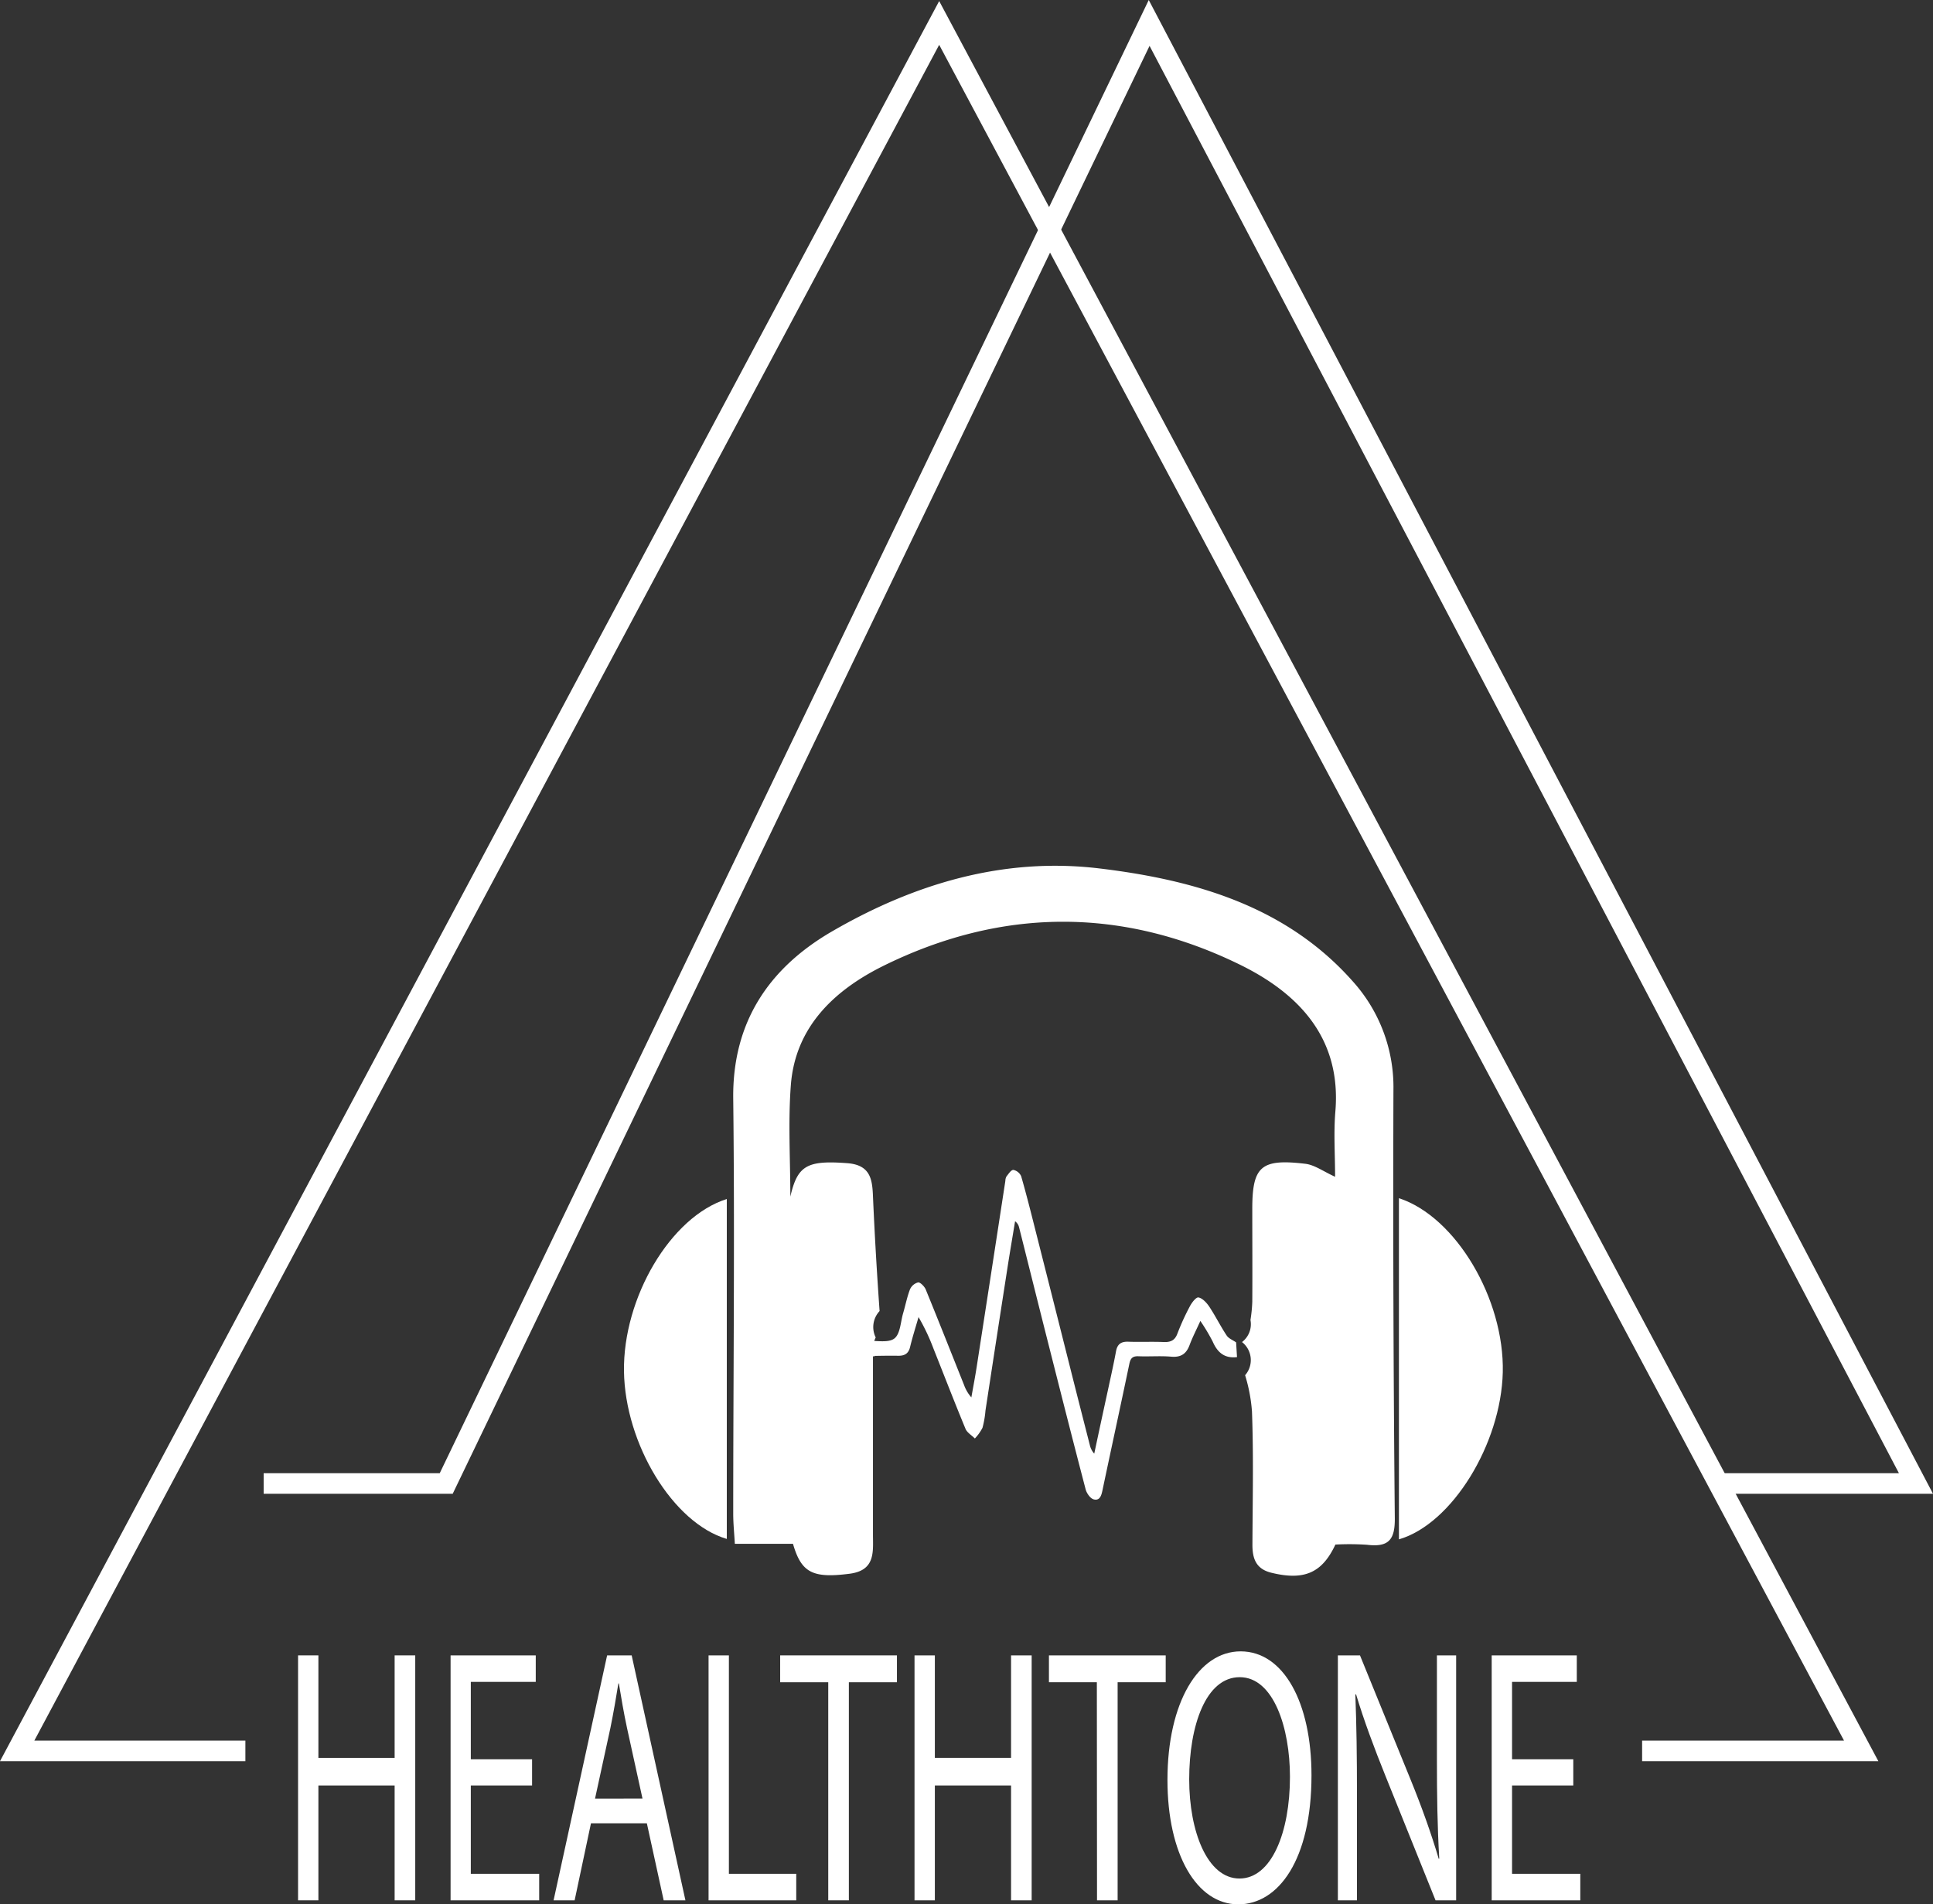 <svg id="Capa_1" data-name="Capa 1" xmlns="http://www.w3.org/2000/svg" fill="white" viewBox="0 0 562.85 554.62">
  <rect x="0" y="0" width="562.85" height="554.62" fill="#333333" stroke="none"/>
  <defs>
    <style>
      .cls-1 {
        fill: none;
        stroke: #fff;
        stroke-miterlimit: 10;
        stroke-width: 6px;
      }
    </style>
  </defs>
  <title>healthTone</title>
  <polyline class="cls-1" points="71.45 509.93 5 509.93 273.47 6.68 541.94 509.93 478.15 509.93" />
  <polyline class="cls-1" points="76.77 432.05 129.93 432.05 334.61 6.68 557.89 432.05 500.39 432.05" />
  <path
    d="M407.74,323.92A46,46,0,0,0,396,292.33c-19.32-21.9-45.9-29.64-73.9-33s-54,4.54-77.76,18.3c-18.57,10.75-29.1,26.62-28.84,48.75.47,40.29,0,80.58,0,120.88,0,2.85.3,5.71.47,8.77h16.93c2.44,8.44,5.74,10.1,16.52,8.71,7.63-1,6.76-6.55,6.77-11.61,0-14.21,0-28.42,0-42.63v-9.08l.5,0a7.09,7.09,0,0,1-.26-.93s0-.06,0-.08a7.71,7.71,0,0,1-.12-.95v-.05a7.3,7.3,0,0,1,.16-2h0a5.34,5.34,0,0,1,.3-1h0a4,4,0,0,1,.22-.47,6.82,6.82,0,0,1,1.13-7.7q-1.14-16-1.87-32.07c-.24-5.33-.07-10.45-7.58-11-11.73-.88-14.46.71-16.54,9.75,0-10.84-.67-21.72.15-32.5,1.3-17,12.74-27.74,27.22-34.85,34.24-16.81,69.22-17,103.48-.24,17.53,8.57,29.62,21.69,27.85,42.8-.52,6.22-.08,12.52-.08,19-3.41-1.54-5.95-3.46-8.68-3.78-13-1.55-15.47.79-15.43,13.45,0,8.9.06,17.8,0,26.7a42,42,0,0,1-.53,5.34,6.54,6.54,0,0,1-2.46,6.43,6.68,6.68,0,0,1,.9,9.66,47.61,47.61,0,0,1,2,10.57c.48,12.92.19,25.87.13,38.8,0,4,1,7.06,5.53,8.16,9.54,2.33,14.76.06,18.63-8.21a76.4,76.4,0,0,1,9.21.06c6.32.77,8.15-1.49,8.09-7.74Q407.54,386.27,407.74,323.92Z"
    transform="translate(-2 -6.41)" />
  <path d="M213.63,355.61v99C197.93,450,184,426.9,183.69,405.8,183.38,384.39,197.24,360.76,213.63,355.61Z"
    transform="translate(-2 -6.41)" />
  <path d="M409.34,355.37c16.62,5.42,30.73,29.43,30.24,50.69-.49,20.85-14.77,44.19-30.24,48.67Z"
    transform="translate(-2 -6.41)" />
  <path
    d="M362.19,401.65c-3.61.44-5.69-1.32-7.08-4.53a55.54,55.54,0,0,0-3.59-6c-1.23,2.72-2.32,4.82-3.13,7-.92,2.48-2.41,3.66-5.34,3.41-3.16-.27-6.33,0-9.5-.12-1.74-.08-2.36.55-2.7,2.17-2.56,12.28-5.24,24.53-7.82,36.81-.32,1.52-.74,3.13-2.53,2.71-1-.23-2.09-1.8-2.38-2.92-3.82-14.58-7.51-29.18-11.21-43.79-2.75-10.86-5.45-21.72-8.19-32.59a3,3,0,0,0-1.15-1.71c-.74,4.53-1.52,9.05-2.22,13.58q-3.23,20.77-6.4,41.55a28.46,28.46,0,0,1-.86,5,13.42,13.42,0,0,1-2.23,3.13c-.93-.93-2.27-1.71-2.72-2.8-3.22-7.78-6.25-15.64-9.37-23.47a59.4,59.4,0,0,0-4.31-9.08c-.83,2.89-1.75,5.75-2.45,8.67-.45,1.9-1.51,2.62-3.48,2.59-3.26-.06-6.51.05-9.76.08l-.24-4.36.83-.05c2.76-.14,6.29.66,8.05-.69s1.81-4.83,2.57-7.39c.68-2.32,1.14-4.72,2-6.95a3.58,3.58,0,0,1,2.36-2c.59-.09,1.86,1.18,2.21,2.05,3.79,9.25,7.46,18.56,11.17,27.84a11,11,0,0,0,2.12,3.59c.53-3,1.11-6,1.57-9q4.18-27,8.33-54.06a2.68,2.68,0,0,1,.33-1.29c.6-.74,1.31-1.89,2-1.9a3.23,3.23,0,0,1,2.27,1.83c1.53,5.3,2.87,10.65,4.22,16q5.52,21.77,11,43.56c1.57,6.23,3.17,12.46,4.76,18.69a5.57,5.57,0,0,0,1.3,2.56q2-9.4,4.05-18.8c.79-3.68,1.62-7.35,2.3-11.05.38-2,1.43-2.83,3.57-2.75,3.45.12,6.89-.05,10.33.09,2,.08,3.23-.48,3.95-2.41a69.86,69.86,0,0,1,3.65-8c.56-1.07,1.81-2.71,2.51-2.57,1.16.22,2.38,1.55,3.13,2.67,1.81,2.74,3.26,5.68,5.07,8.41.57.87,1.81,1.35,2.75,2Z"
    transform="translate(-2 -6.41)" />
  <path d="M94.71,488.52v29.85h22.2V488.52h6v71.34h-6V526.41H94.71v33.45H88.79V488.52Z"
    transform="translate(-2 -6.41)" />
  <path d="M156.93,526.41H139.09v25.73H159v7.72h-25.8V488.52H158v7.72H139.09v22.55h17.84Z"
    transform="translate(-2 -6.41)" />
  <path
    d="M174.08,537.42l-4.76,22.44h-6.13l15.59-71.34h7.15l15.65,71.34h-6.33l-4.9-22.44Zm15-7.2-4.5-20.53c-1-4.66-1.7-8.9-2.38-13h-.14c-.68,4.23-1.43,8.57-2.31,12.91l-4.49,20.64Z"
    transform="translate(-2 -6.41)" />
  <path d="M208.32,488.52h5.92v63.62h19.61v7.72H208.32Z" transform="translate(-2 -6.41)" />
  <path d="M243.17,496.35h-14v-7.83h34v7.83h-14v63.51h-6Z" transform="translate(-2 -6.41)" />
  <path d="M274.21,488.52v29.85H296.4V488.52h6v71.34h-6V526.41H274.21v33.45h-5.92V488.52Z"
    transform="translate(-2 -6.41)" />
  <path d="M321.38,496.35H307.43v-7.83h34v7.83h-14v63.51h-6Z" transform="translate(-2 -6.41)" />
  <path
    d="M383.88,523.45c0,24.56-9.6,37.58-21.31,37.58-12.12,0-20.63-14.61-20.63-36.21,0-22.65,9.05-37.47,21.31-37.47C375.77,487.35,383.88,502.28,383.88,523.45Zm-35.61,1.16c0,15.25,5.31,28.9,14.64,28.9s14.7-13.44,14.7-29.64c0-14.18-4.76-29-14.63-29S348.27,509,348.27,524.61Z"
    transform="translate(-2 -6.41)" />
  <path
    d="M391.56,559.86V488.52H398l14.7,36.09c3.41,8.37,6.06,15.88,8.24,23.19l.14-.11c-.55-9.53-.68-18.21-.68-29.32V488.52H426v71.34h-6l-14.57-36.2c-3.2-7.94-6.26-16.09-8.58-23.82l-.2.11c.34,9,.47,17.57.47,29.43v30.48Z"
    transform="translate(-2 -6.41)" />
  <path d="M460.11,526.41H442.28v25.73h19.87v7.72h-25.8V488.52h24.78v7.72H442.28v22.55h17.83Z"
    transform="translate(-2 -6.41)" />
</svg>